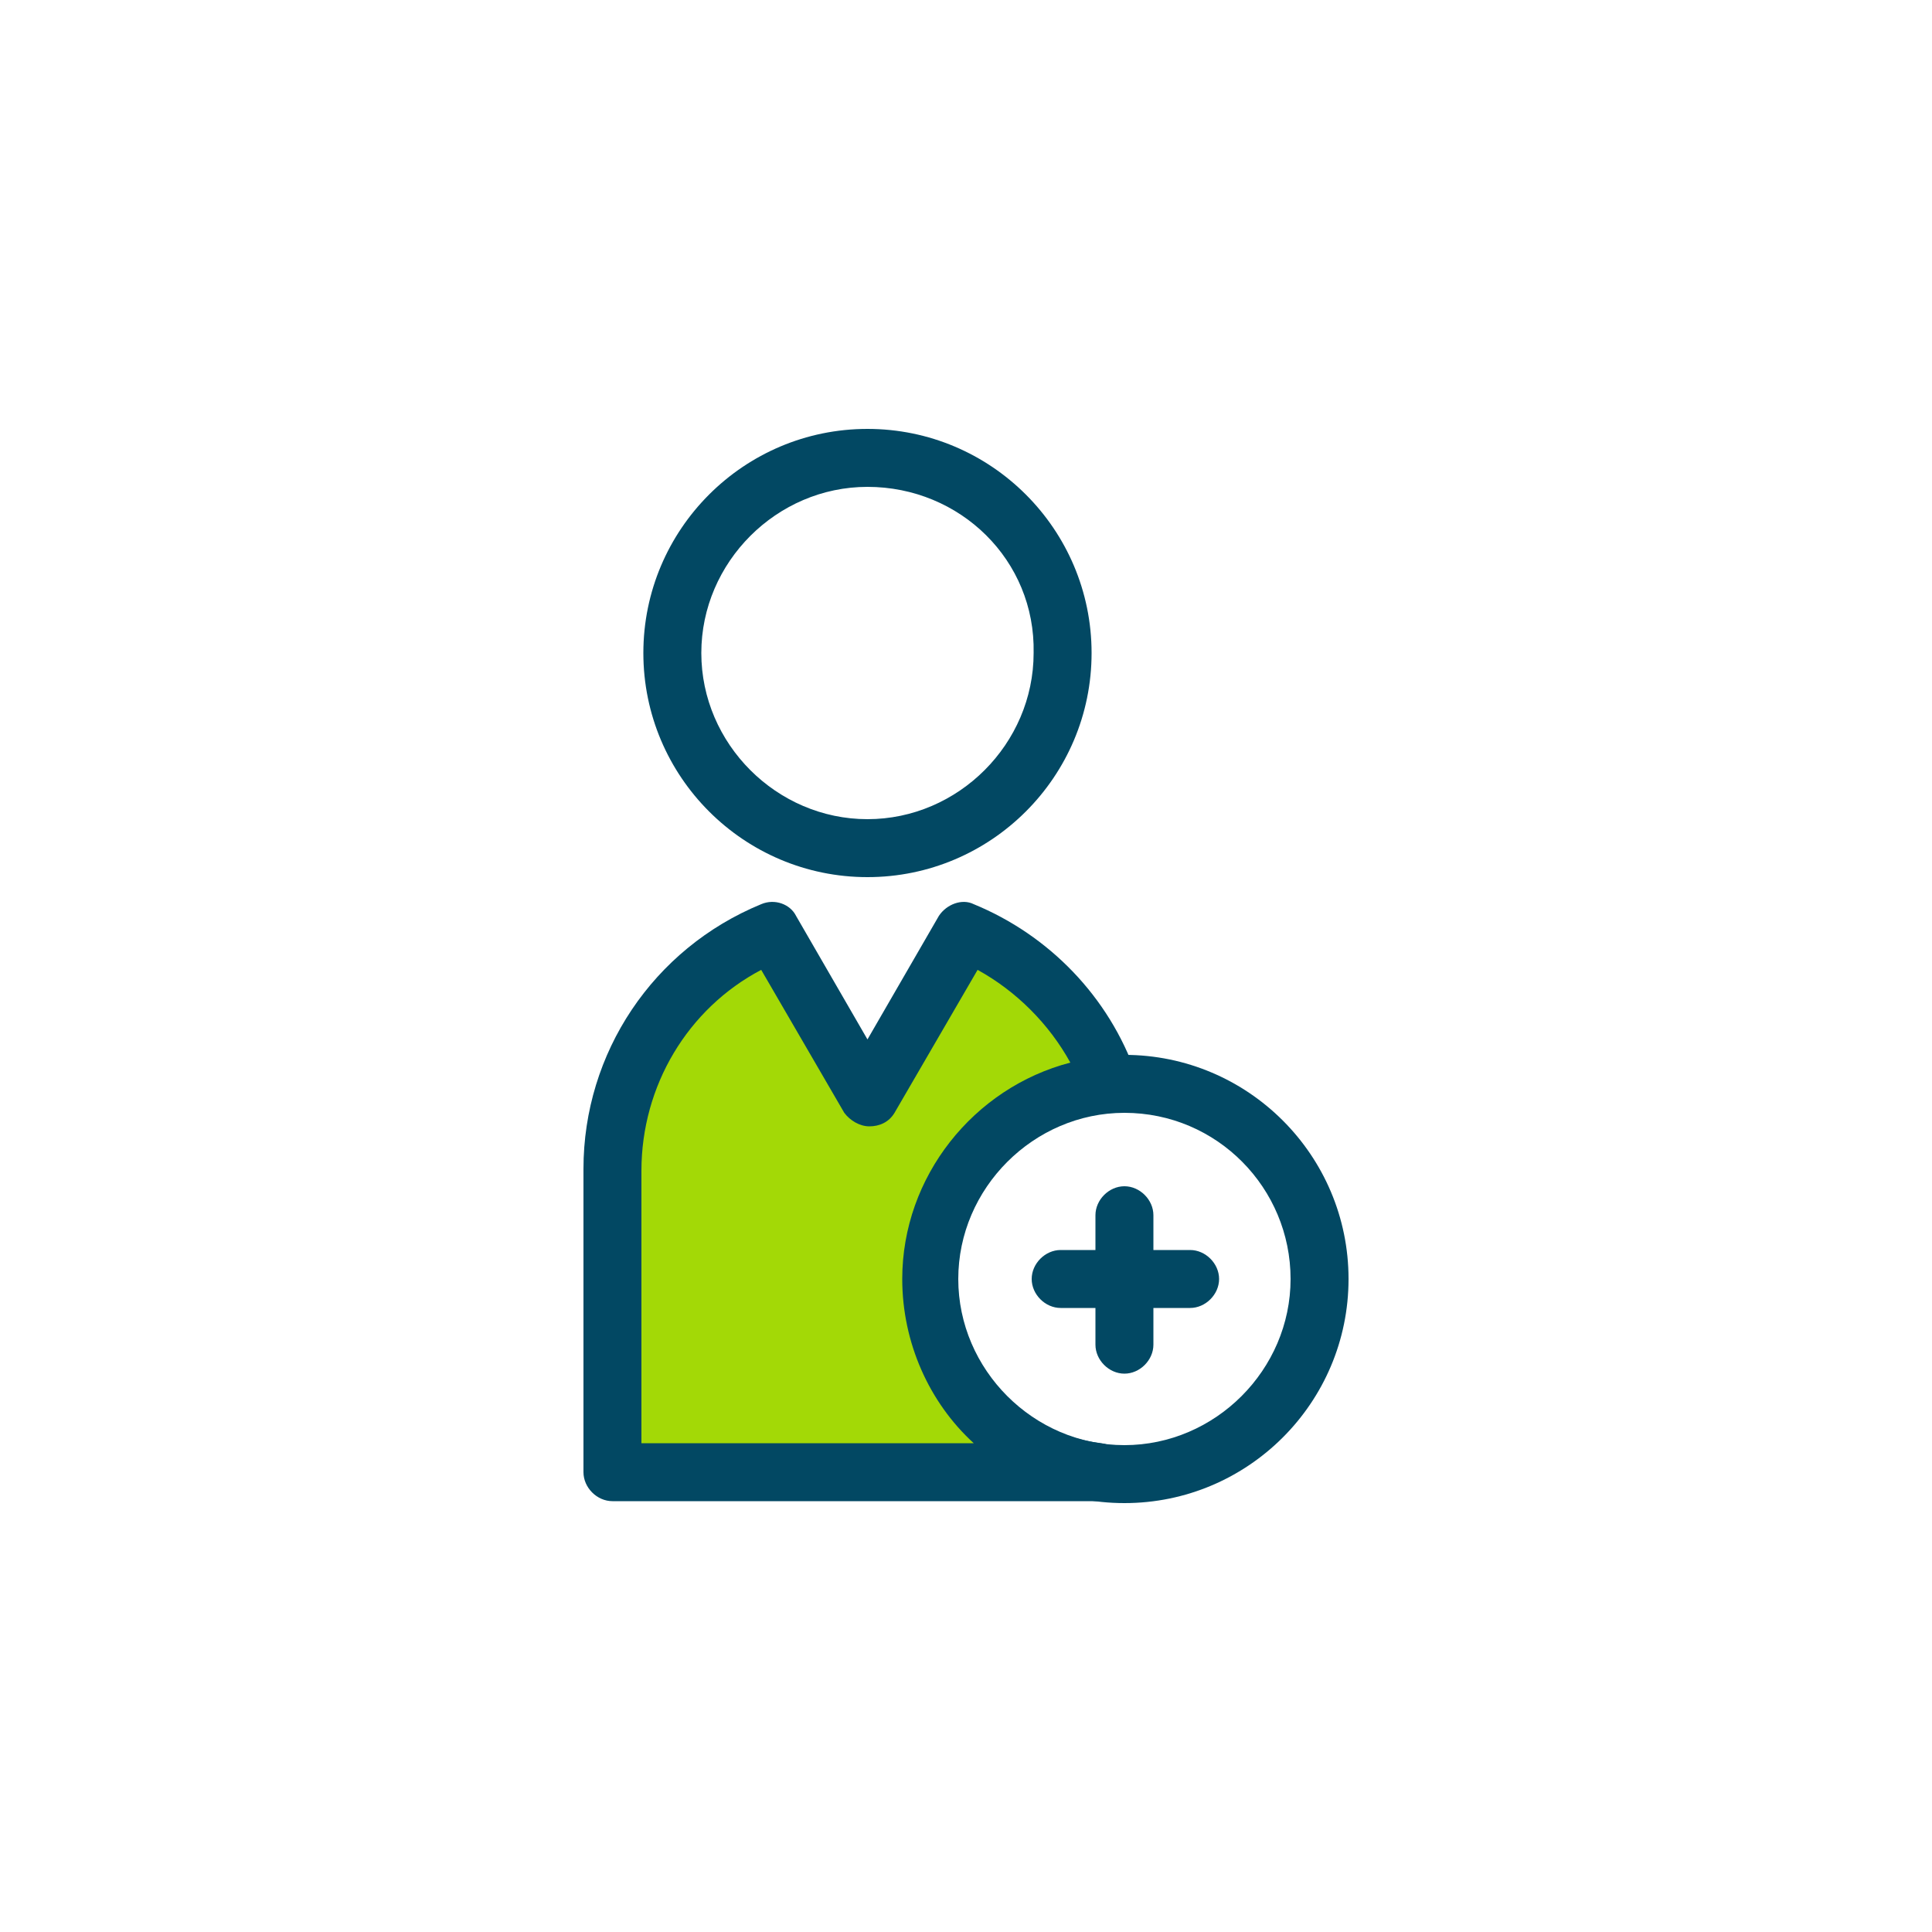 <?xml version="1.0" encoding="utf-8"?>
<!-- Generator: Adobe Illustrator 23.0.6, SVG Export Plug-In . SVG Version: 6.00 Build 0)  -->
<svg version="1.1" id="Layer_1" xmlns="http://www.w3.org/2000/svg" xmlns:xlink="http://www.w3.org/1999/xlink" x="0px" y="0px"
	 viewBox="0 0 100 100" style="enable-background:new 0 0 100 100;" xml:space="preserve">
<style type="text/css">
	.st0{fill:#024863;}
	.st1{fill:#A3D906;}
	.st2{fill:none;}
</style>
<g>
	<path class="st0" d="M44.9,25.2c-4.7,0-8.6,3.9-8.6,8.6s3.9,8.6,8.6,8.6s8.6-3.9,8.6-8.6C53.6,29,49.7,25.2,44.9,25.2L44.9,25.2z
		 M44.9,45.4c-6.4,0-11.6-5.2-11.6-11.6s5.2-11.6,11.6-11.6s11.6,5.2,11.6,11.6S51.3,45.4,44.9,45.4L44.9,45.4z"/>
	<path class="st0" d="M58.2,57.6c-4.7,0-8.6,3.9-8.6,8.6s3.9,8.6,8.6,8.6s8.6-3.9,8.6-8.6C66.8,61.5,63,57.6,58.2,57.6L58.2,57.6z
		 M58.2,77.8c-6.4,0-11.6-5.2-11.6-11.6s5.2-11.6,11.6-11.6s11.6,5.2,11.6,11.6C69.8,72.6,64.6,77.8,58.2,77.8L58.2,77.8z"/>
	<path class="st1" d="M48.1,66.2c0-5.3,4.1-9.7,9.4-10.1c-1.3-3.6-4-6.5-7.5-7.9l-5,8.6l-5-8.6c-4.9,2-8.3,6.7-8.3,12.3v15.7h25.2
		C51.9,75.6,48.1,71.3,48.1,66.2L48.1,66.2z"/>
	<path class="st0" d="M33.2,74.7h17.2c-2.3-2.1-3.7-5.2-3.7-8.5c0-5.3,3.7-9.9,8.7-11.2c-1.1-2-2.8-3.7-4.8-4.8l-4.3,7.4
		c-0.3,0.5-0.8,0.7-1.3,0.7s-1-0.3-1.3-0.7l-4.3-7.4c-3.8,2-6.2,6-6.2,10.4L33.2,74.7L33.2,74.7z M56.9,77.7H31.7
		c-0.8,0-1.5-0.7-1.5-1.5V60.5c0-6,3.6-11.4,9.2-13.7c0.7-0.3,1.5,0,1.8,0.6l3.7,6.4l3.7-6.4c0.4-0.6,1.2-0.9,1.8-0.6
		c3.9,1.6,7,4.8,8.4,8.8c0.2,0.4,0.1,0.9-0.2,1.3c-0.3,0.4-0.7,0.6-1.1,0.7c-4.5,0.3-8,4.1-8,8.6c0,4.3,3.2,8,7.5,8.5
		c0.8,0.1,1.3,0.8,1.3,1.6C58.3,77.1,57.7,77.7,56.9,77.7L56.9,77.7z"/>
	<path class="st0" d="M58.2,71.1c-0.8,0-1.5-0.7-1.5-1.5v-6.7c0-0.8,0.7-1.5,1.5-1.5s1.5,0.7,1.5,1.5v6.7
		C59.7,70.4,59,71.1,58.2,71.1L58.2,71.1z"/>
	<path class="st0" d="M61.6,67.7h-6.7c-0.8,0-1.5-0.7-1.5-1.5s0.7-1.5,1.5-1.5h6.7c0.8,0,1.5,0.7,1.5,1.5S62.4,67.7,61.6,67.7
		L61.6,67.7z"/>
</g>
<rect class="st2" width="100" height="100"/>
</svg>
